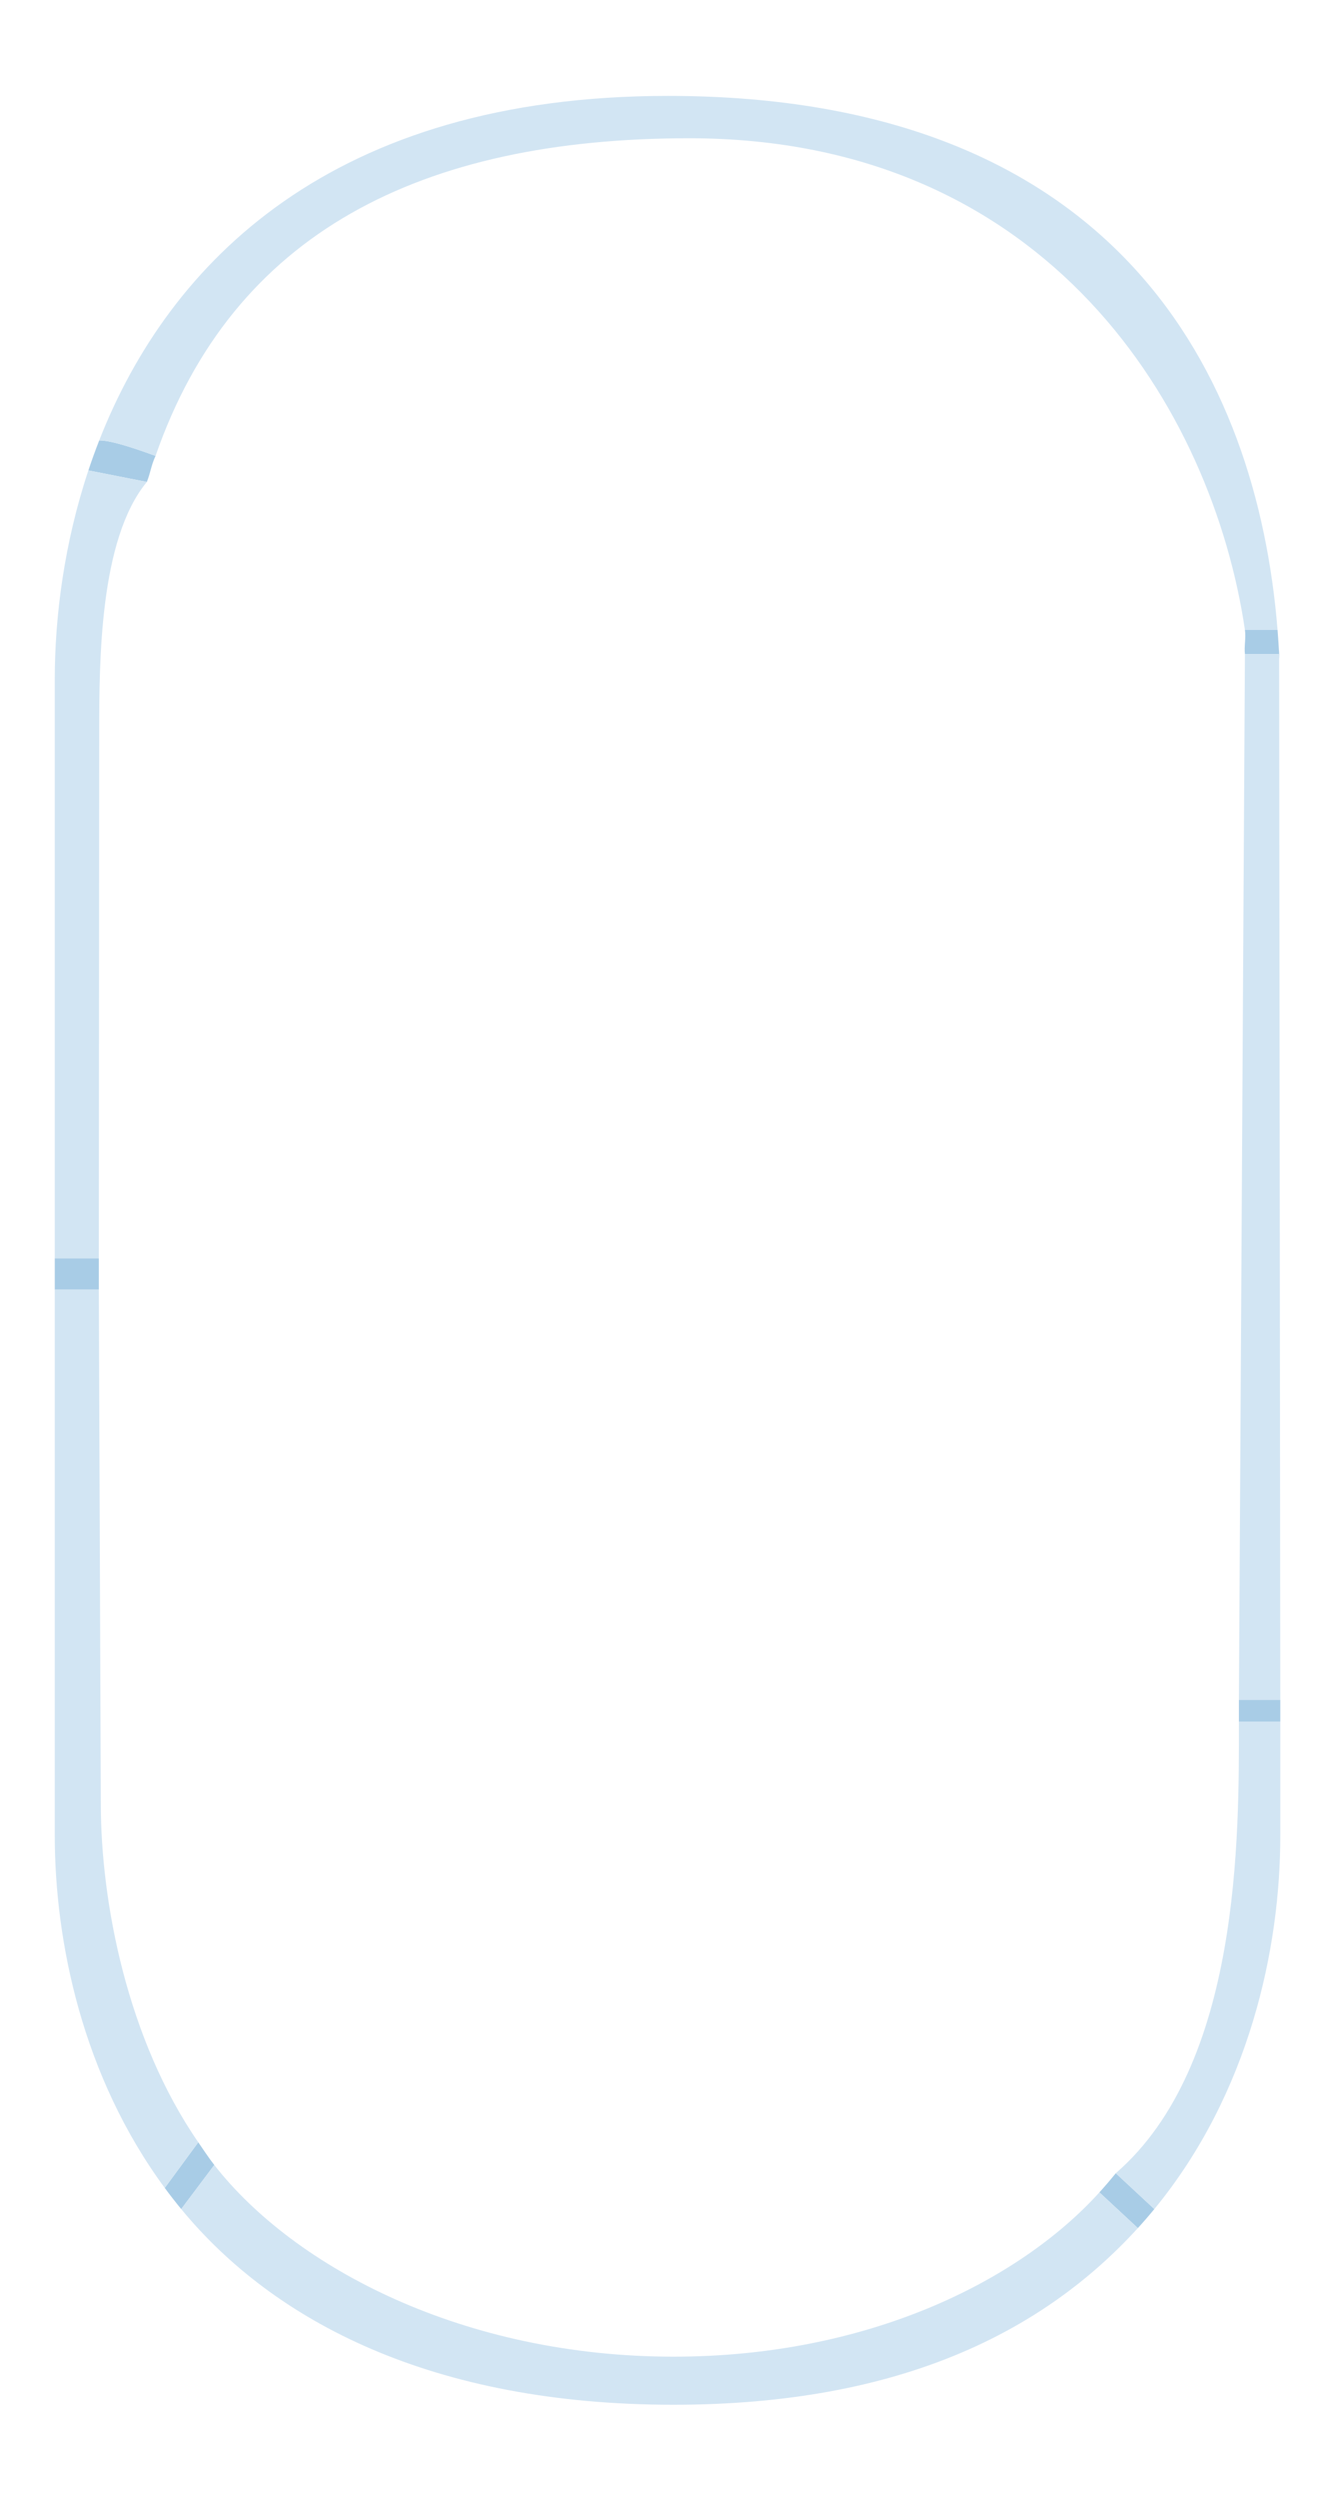 <svg width="390" height="730" viewBox="0 0 390 730" fill="none" xmlns="http://www.w3.org/2000/svg">
<path d="M373.216 183.917H363.685C364.033 186.277 363.414 188.638 363.685 190.996H373.682C373.561 188.645 373.406 186.284 373.216 183.917Z" fill="#A8CCE6"/>
<path d="M25.821 137.347L42.91 140.71C44.073 137.711 44.088 136.063 45.445 133.105C37.382 130.187 32.086 128.592 28.987 128.592C27.847 131.502 26.793 134.423 25.821 137.347Z" fill="#A8CCE6"/>
<path d="M16 376.531H28.87V367.403H16V376.531Z" fill="#A8CCE6"/>
<path d="M52.941 644.98L62.605 632.11C60.987 630.04 59.401 627.617 57.925 625.48L48.135 638.814C49.671 640.898 51.273 642.954 52.941 644.98Z" fill="#A8CCE6"/>
<path d="M337.221 644.98L325.957 634.517C324.425 636.412 322.832 638.277 321.175 640.105L332.406 650.538C334.07 648.714 335.674 646.86 337.221 644.98Z" fill="#A8CCE6"/>
<path fill-rule="evenodd" clip-rule="evenodd" d="M16 198.26C16.021 179.782 18.79 158.485 25.821 137.347L42.91 140.71C28.987 157.48 29.008 193.425 28.987 213.64L28.87 367.403H16V198.26ZM16 535.801V376.531H28.87L29.455 526.615C29.455 555.378 37.158 595.421 57.925 625.48L48.135 638.814C24.13 606.25 16 566.99 16 535.801ZM52.941 644.98C79.927 677.739 126.107 702.115 196.773 702.115C263.381 702.115 305.086 680.479 332.406 650.538L321.175 640.105C297.304 666.442 252.884 688.075 196.773 688.075C135.585 688.075 86.108 662.188 62.605 632.11L52.941 644.98ZM374.02 535.801C374.058 568.986 364.911 611.308 337.221 644.98L325.957 634.517C362.528 602.848 361.93 535.801 361.93 502.643H374.02V535.801ZM361.93 496.309H374.02L373.682 190.996C373.682 186.626 373.911 195.454 373.682 190.996H363.685L361.93 496.309ZM373.216 183.917C367.233 109.35 326.188 28 195.122 28C97.108 28 49.367 76.551 28.987 128.592C32.086 128.592 37.382 130.187 45.445 133.105C68.065 67.975 123.002 40.368 201.362 40.368C306.499 40.368 354.247 119.903 363.685 183.917H373.216Z" fill="#D2E5F3"/>
<path d="M374.02 496.309H361.93V502.643H374.02V496.309Z" fill="#A8CCE6"/>
</svg>
